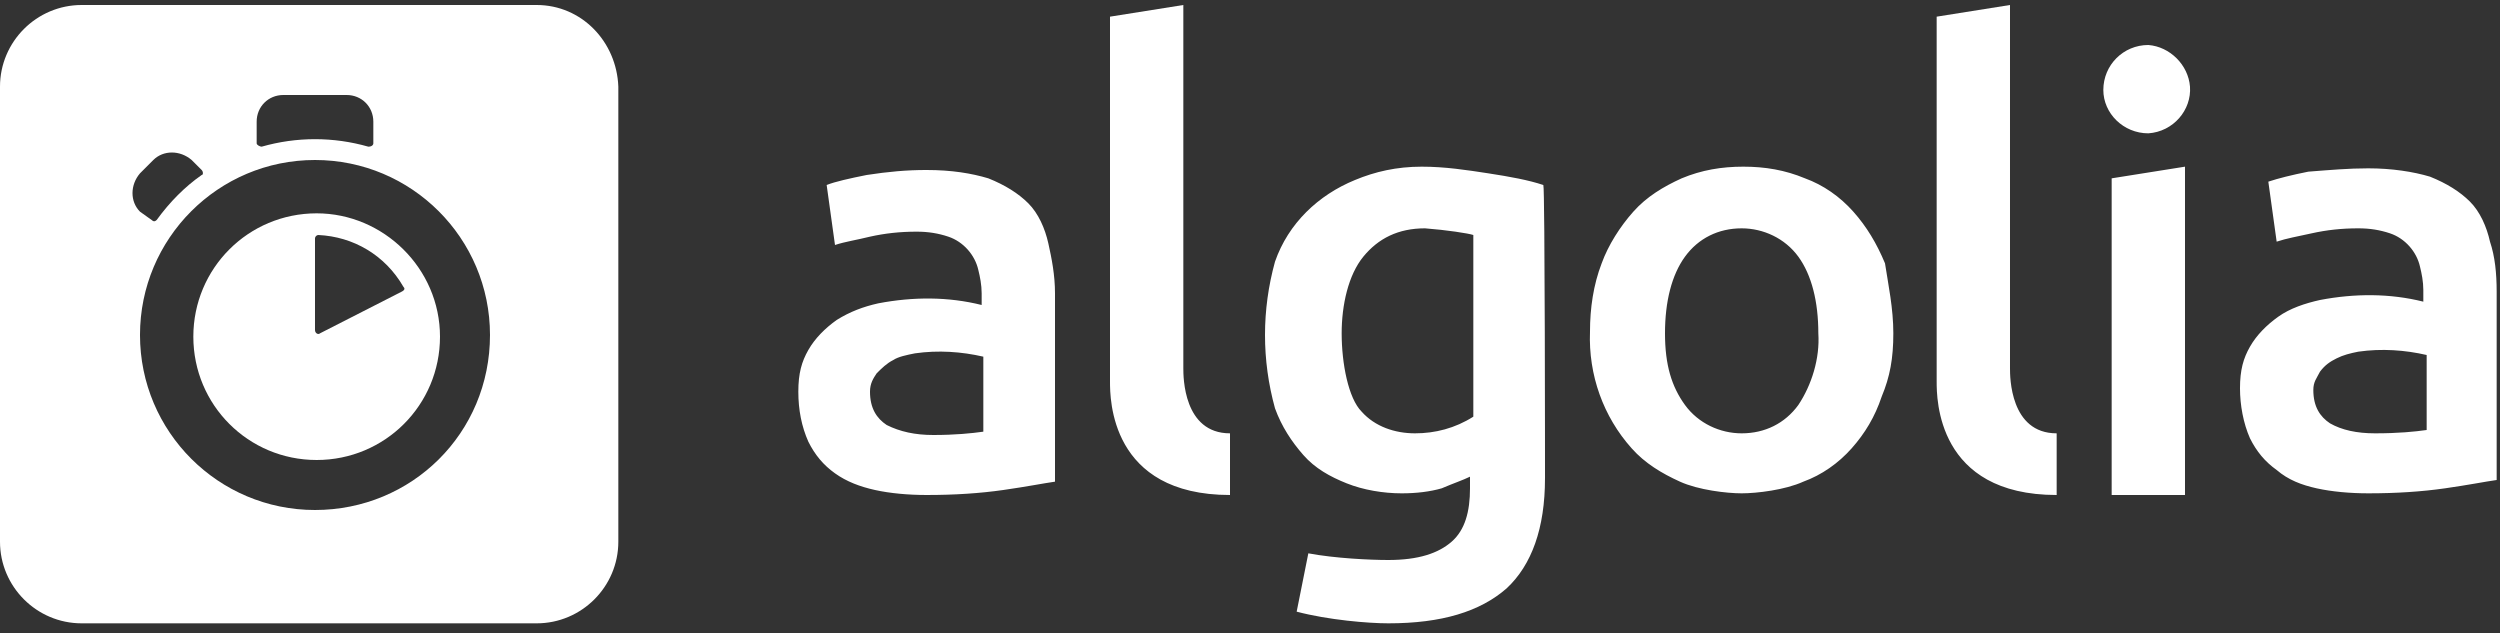 <svg enable-background="new 4 51.7 150 38" viewBox="4 51.7 150 38" xmlns="http://www.w3.org/2000/svg"><rect x="4" y="51.7" width="150" height="38" fill="#333333" stroke="none"/><g fill="#fff"><path d="m23 64.5c-4.1 0-7.4 3.3-7.4 7.4s3.3 7.4 7.4 7.4 7.4-3.3 7.4-7.4-3.4-7.4-7.4-7.4zm5.1 4.7-4.9 2.5c-.1.1-.3 0-.3-.2v-5.5c0-.1.1-.2.2-.2 2.1.1 4 1.2 5.1 3.1.1.1.1.2-.1.3z"/><path d="m36.2 52h-27.3c-2.7 0-4.9 2.2-4.9 4.9v27.3c0 2.7 2.2 4.9 4.9 4.9h27.3c2.7 0 4.9-2.2 4.9-4.9v-27.3c-.1-2.7-2.2-4.9-4.9-4.9zm-16.8 7c0-.9.7-1.6 1.6-1.6h3.8c.9 0 1.6.7 1.6 1.6v1.3c0 .1-.1.2-.3.2-2.1-.6-4.3-.6-6.4 0-.1 0-.3-.1-.3-.2zm-7 5.4c-.6-.6-.6-1.6 0-2.3l.8-.8c.6-.6 1.6-.6 2.3 0l.6.6c.1.1.1.3 0 .3-1 .7-1.9 1.6-2.7 2.7-.1.1-.2.1-.3 0zm10.5 17.9c-5.8 0-10.5-4.7-10.5-10.5s4.7-10.5 10.5-10.5c5.8 0 10.5 4.7 10.5 10.5 0 5.9-4.7 10.5-10.5 10.5z"/><path d="m77.8 81.4c-7.2 0-7.2-5.8-7.2-6.8v-21.9l4.4-.7v21.8c0 .5 0 3.9 2.8 3.9zm-17.8-3.6c1.3 0 2.3-.1 3-.2v-4.5c-1.3-.3-2.7-.4-4.1-.2-.5.1-1 .2-1.3.4-.4.2-.7.5-1 .8-.2.3-.4.6-.4 1.1 0 1 .4 1.6 1 2 .8.4 1.7.6 2.8.6zm-.4-15.9c1.5 0 2.7.2 3.7.5 1 .4 1.8.9 2.4 1.5s1 1.5 1.2 2.4.4 1.9.4 3v11.3c-.7.1-1.7.3-3.1.5s-2.9.3-4.6.3c-1.1 0-2.2-.1-3.1-.3s-1.7-.5-2.4-1-1.2-1.1-1.6-1.9c-.4-.9-.6-1.9-.6-3s.2-1.8.6-2.5 1-1.3 1.7-1.8c.8-.5 1.6-.8 2.5-1 2.1-.4 4.2-.4 6.2.1v-.7c0-.5-.1-1-.2-1.4-.2-.9-.9-1.7-1.8-2-.6-.2-1.2-.3-1.9-.3-1 0-1.9.1-2.8.3-.8.2-1.5.3-2.1.5l-.5-3.6c.5-.2 1.4-.4 2.4-.6 1.3-.2 2.4-.3 3.6-.3zm86.9 15.8c1.4 0 2.4-.1 3.1-.2v-4.5c-1.3-.3-2.7-.4-4.1-.2-.5.1-.9.2-1.3.4s-.7.4-1 .8c-.2.4-.4.6-.4 1.1 0 1 .4 1.6 1 2 .7.4 1.6.6 2.7.6zm-.4-15.9c1.4 0 2.7.2 3.7.5 1 .4 1.8.9 2.4 1.5s1 1.5 1.2 2.4c.3.9.4 1.9.4 3v11.3c-.7.1-1.7.3-3.1.5s-2.9.3-4.6.3c-1.1 0-2.2-.1-3.1-.3s-1.7-.5-2.4-1.1c-.7-.5-1.2-1.1-1.6-1.9-.4-.9-.6-2-.6-3 0-1.1.2-1.8.6-2.5s1-1.3 1.7-1.8 1.6-.8 2.5-1c2.1-.4 4.2-.4 6.2.1v-.7c0-.5-.1-1-.2-1.4-.2-.9-.9-1.7-1.8-2-.6-.2-1.2-.3-1.9-.3-1 0-1.9.1-2.8.3s-1.5.3-2.1.5l-.5-3.6c.6-.2 1.4-.4 2.4-.6 1.3-.1 2.4-.2 3.6-.2zm-13.2-2.1c1.5-.1 2.6-1.4 2.5-2.8-.1-1.3-1.2-2.4-2.5-2.5-1.5 0-2.7 1.2-2.7 2.7 0 1.4 1.2 2.6 2.7 2.6zm2.2 21.7h-4.4v-19l4.4-.7zm-7.7 0c-7.2 0-7.2-5.8-7.2-6.8v-21.9l4.4-.7v21.8c0 .5 0 3.9 2.8 3.9zm-14.3-9.7c0-1.9-.4-3.5-1.2-4.6s-2.1-1.7-3.4-1.7c-1.4 0-2.6.6-3.4 1.7s-1.2 2.7-1.2 4.6.4 3.2 1.2 4.3 2.1 1.7 3.4 1.7c1.4 0 2.6-.6 3.4-1.7.8-1.2 1.3-2.8 1.2-4.3zm4.5 0c0 1.5-.2 2.6-.7 3.8-.4 1.2-1 2.2-1.8 3.1s-1.8 1.6-2.9 2c-1.1.5-2.8.7-3.7.7s-2.6-.2-3.7-.7-2.1-1.1-2.9-2c-1.7-1.9-2.6-4.4-2.5-7 0-1.4.2-2.8.7-4.1.4-1.1 1.1-2.2 1.9-3.1s1.8-1.5 2.9-2c1.2-.5 2.4-.7 3.7-.7s2.5.2 3.7.7c1.1.4 2.1 1.1 2.9 2s1.4 1.9 1.9 3.1c.2 1.3.5 2.7.5 4.2zm-33.1 0c0 1.8.4 3.9 1.2 4.7.8.9 2 1.3 3.2 1.3s2.4-.3 3.5-1v-10.9c-.3-.1-1.6-.3-2.9-.4-1.6 0-2.8.6-3.7 1.7s-1.3 2.9-1.3 4.6zm12.2 8.7c0 3-.8 5.2-2.3 6.6-1.6 1.4-3.9 2.1-7.1 2.1-1.2 0-3.6-.2-5.5-.7l.7-3.5c1.6.3 3.7.4 4.8.4 1.8 0 3-.4 3.8-1.1s1.1-1.8 1.1-3.2v-.7c-.4.2-1 .4-1.7.7-.7.2-1.5.3-2.4.3-1.1 0-2.3-.2-3.3-.6s-1.9-.9-2.6-1.7-1.3-1.7-1.7-2.8c-.8-2.9-.8-5.9 0-8.8.8-2.3 2.6-4 4.8-4.9 1.2-.5 2.5-.8 4-.8 1.4 0 2.7.2 4 .4s2.4.4 3.3.7c.1.1.1 17.6.1 17.6z"/></g></svg>